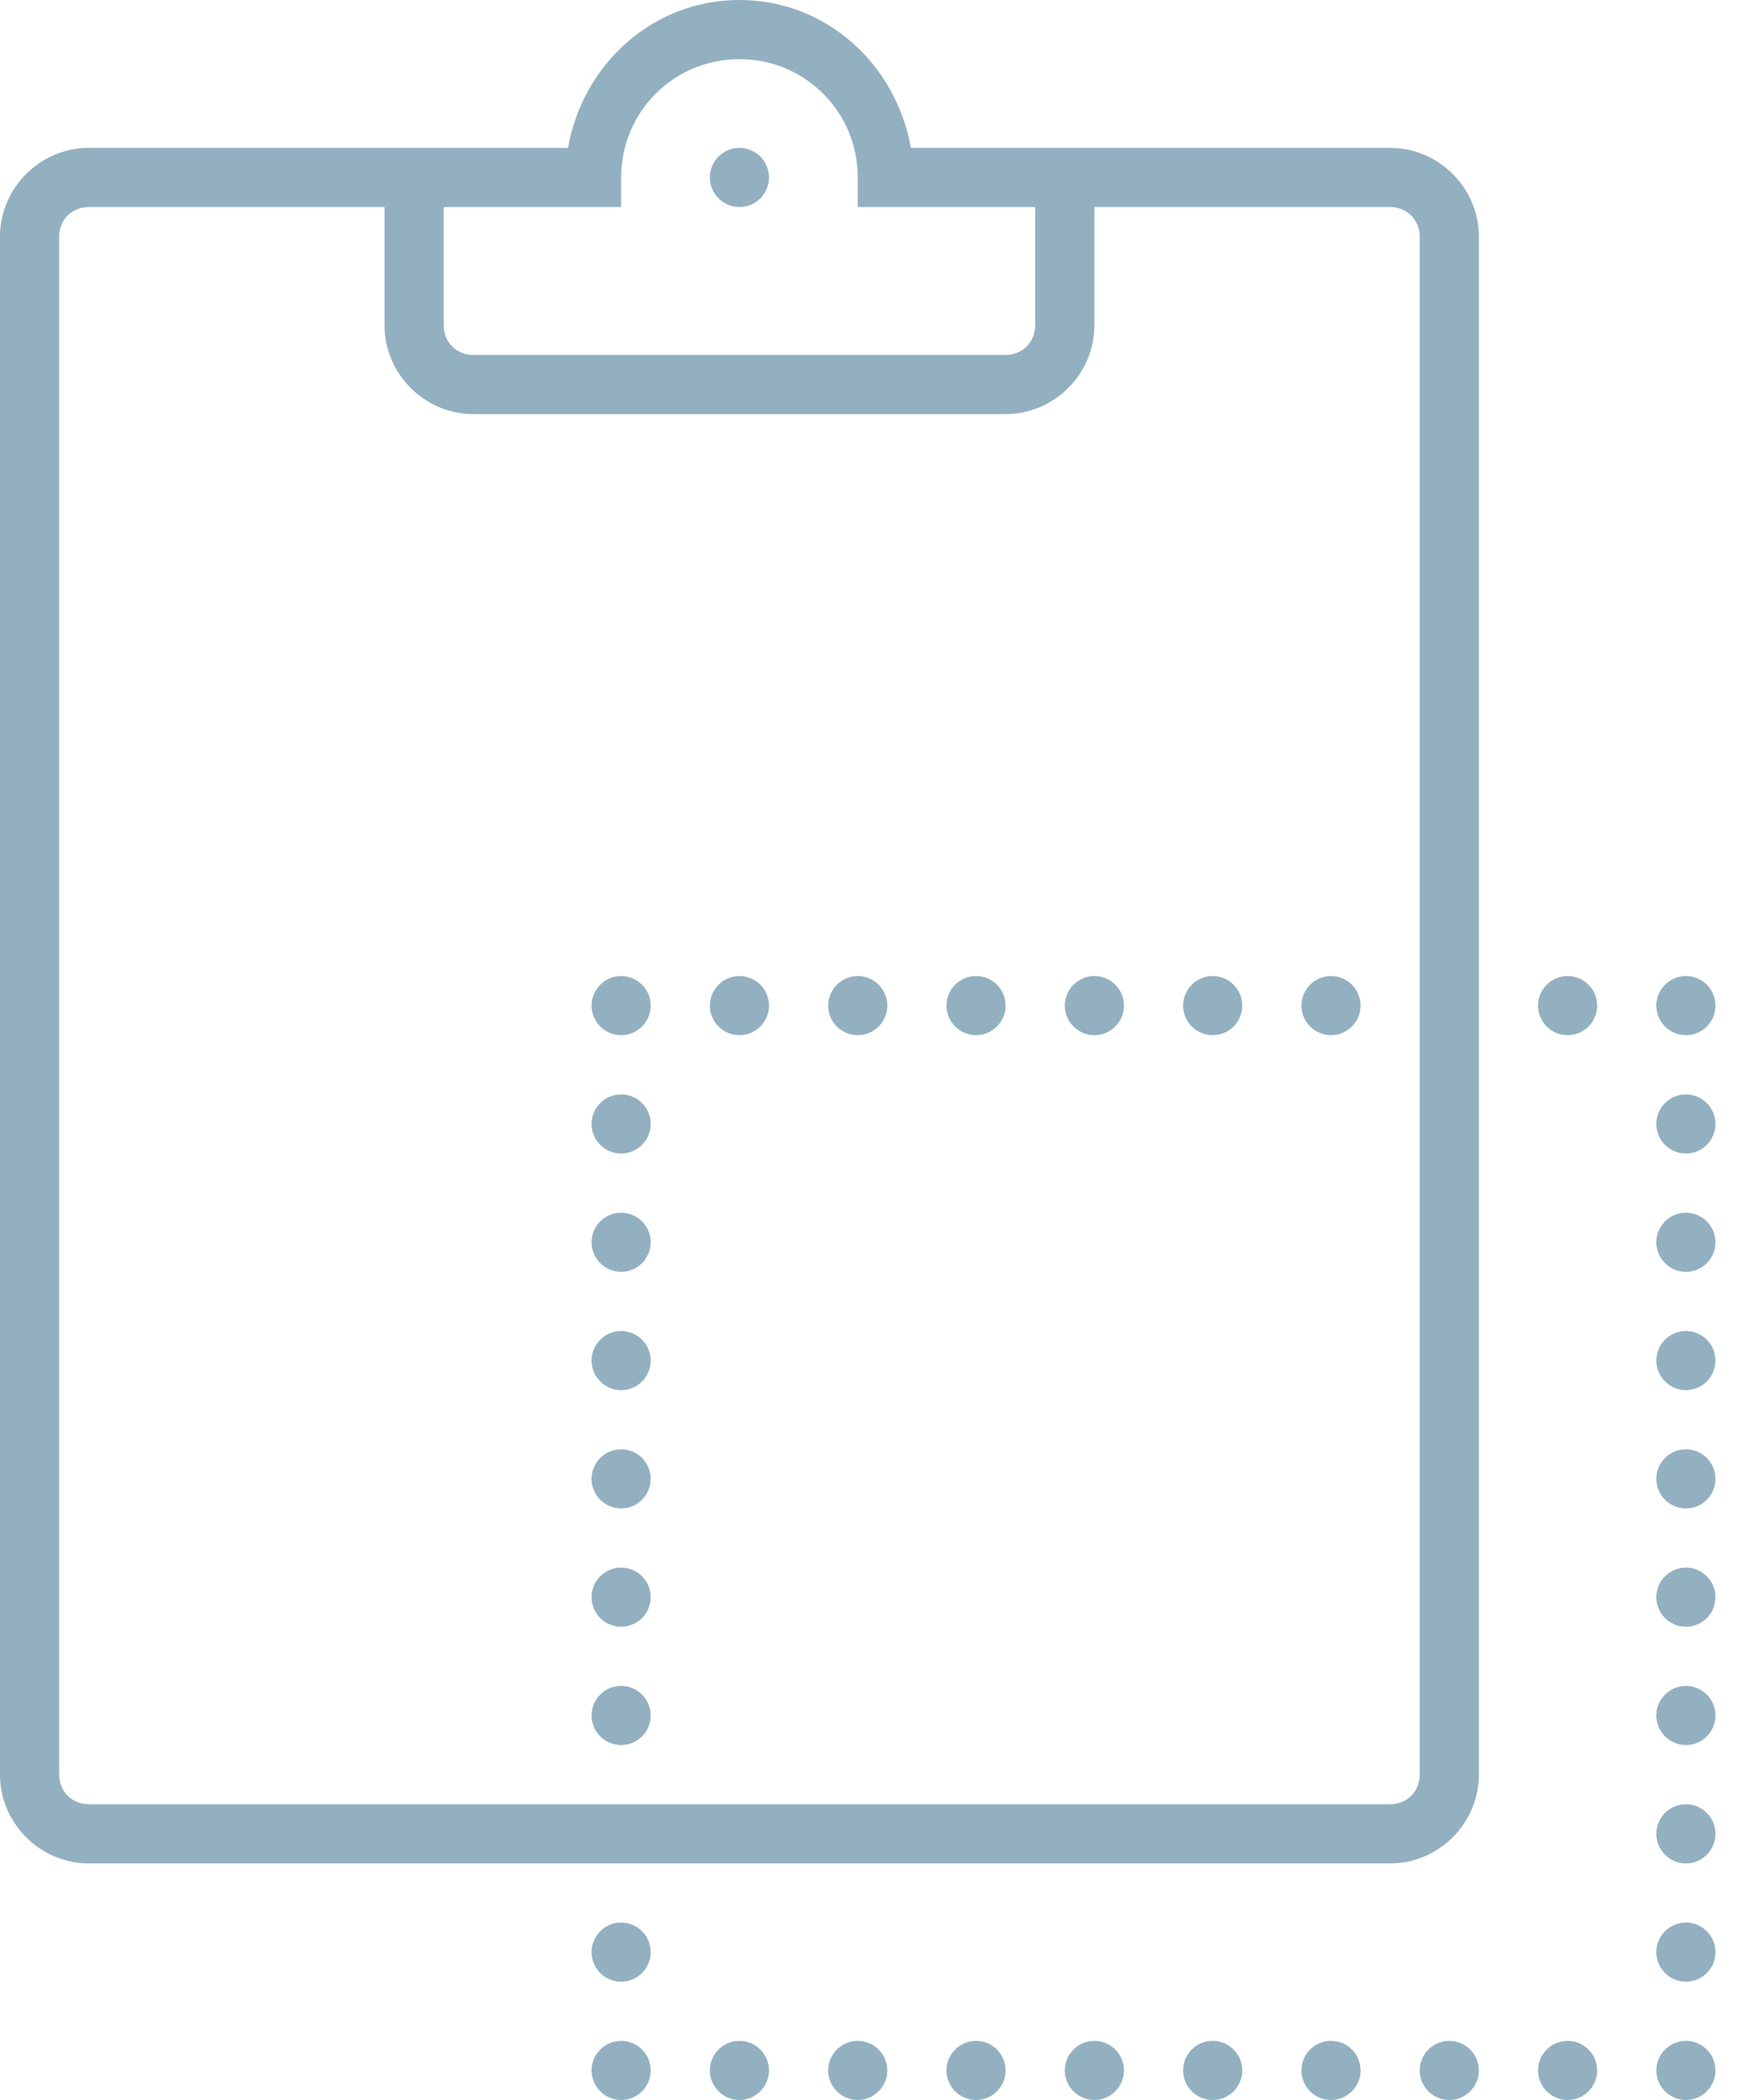 <?xml version="1.0" encoding="UTF-8"?>
<svg width="30px" height="36px" viewBox="0 0 30 36" version="1.1" xmlns="http://www.w3.org/2000/svg" xmlns:xlink="http://www.w3.org/1999/xlink">
    <!-- Generator: Sketch 48.2 (47327) - http://www.bohemiancoding.com/sketch -->
    <title>icons8-copy_2</title>
    <desc>Created with Sketch.</desc>
    <defs></defs>
    <g id="58-ETH-Wallet---Receive" stroke="none" stroke-width="1" fill="none" fill-rule="evenodd" transform="translate(-608, -689)">
        <g id="Group" transform="translate(608, 689)" fill="#93B0C1" fill-rule="nonzero">
            <g id="icons8-copy_2">
                <path d="M12.676,0 C11.181,0 9.988,1.111 9.737,2.535 L1.521,2.535 C0.687,2.535 0,3.222 0,4.056 L0,30.423 C0,31.256 0.687,31.944 1.521,31.944 L23.831,31.944 C24.665,31.944 25.352,31.256 25.352,30.423 L25.352,4.056 C25.352,3.222 24.665,2.535 23.831,2.535 L15.615,2.535 C15.364,1.111 14.171,0 12.676,0 Z M12.676,1.014 C13.801,1.014 14.704,1.917 14.704,3.042 L14.704,3.549 L17.746,3.549 L17.746,5.577 C17.746,5.865 17.527,6.085 17.239,6.085 L8.113,6.085 C7.825,6.085 7.606,5.865 7.606,5.577 L7.606,3.549 L10.648,3.549 L10.648,3.042 C10.648,1.917 11.551,1.014 12.676,1.014 Z M12.676,2.535 C12.397,2.535 12.169,2.763 12.169,3.042 C12.169,3.322 12.397,3.549 12.676,3.549 C12.955,3.549 13.183,3.322 13.183,3.042 C13.183,2.763 12.955,2.535 12.676,2.535 Z M1.521,3.549 L6.592,3.549 L6.592,5.577 C6.592,6.411 7.279,7.099 8.113,7.099 L17.239,7.099 C18.073,7.099 18.761,6.411 18.761,5.577 L18.761,3.549 L23.831,3.549 C24.118,3.549 24.338,3.769 24.338,4.056 L24.338,30.423 C24.338,30.71 24.118,30.93 23.831,30.93 L1.521,30.93 C1.234,30.93 1.014,30.71 1.014,30.423 L1.014,4.056 C1.014,3.769 1.234,3.549 1.521,3.549 Z M10.648,16.732 C10.369,16.732 10.141,16.96 10.141,17.239 C10.141,17.519 10.369,17.746 10.648,17.746 C10.927,17.746 11.155,17.519 11.155,17.239 C11.155,16.96 10.927,16.732 10.648,16.732 Z M12.676,16.732 C12.397,16.732 12.169,16.96 12.169,17.239 C12.169,17.519 12.397,17.746 12.676,17.746 C12.955,17.746 13.183,17.519 13.183,17.239 C13.183,16.96 12.955,16.732 12.676,16.732 Z M14.704,16.732 C14.425,16.732 14.197,16.96 14.197,17.239 C14.197,17.519 14.425,17.746 14.704,17.746 C14.983,17.746 15.211,17.519 15.211,17.239 C15.211,16.96 14.983,16.732 14.704,16.732 Z M16.732,16.732 C16.453,16.732 16.225,16.96 16.225,17.239 C16.225,17.519 16.453,17.746 16.732,17.746 C17.012,17.746 17.239,17.519 17.239,17.239 C17.239,16.96 17.012,16.732 16.732,16.732 Z M18.761,16.732 C18.481,16.732 18.254,16.96 18.254,17.239 C18.254,17.519 18.481,17.746 18.761,17.746 C19.04,17.746 19.268,17.519 19.268,17.239 C19.268,16.96 19.04,16.732 18.761,16.732 Z M20.789,16.732 C20.509,16.732 20.282,16.96 20.282,17.239 C20.282,17.519 20.509,17.746 20.789,17.746 C21.068,17.746 21.296,17.519 21.296,17.239 C21.296,16.96 21.068,16.732 20.789,16.732 Z M22.817,16.732 C22.538,16.732 22.31,16.96 22.31,17.239 C22.31,17.519 22.538,17.746 22.817,17.746 C23.096,17.746 23.324,17.519 23.324,17.239 C23.324,16.96 23.096,16.732 22.817,16.732 Z M26.873,16.732 C26.594,16.732 26.366,16.96 26.366,17.239 C26.366,17.519 26.594,17.746 26.873,17.746 C27.153,17.746 27.38,17.519 27.38,17.239 C27.38,16.96 27.153,16.732 26.873,16.732 Z M28.901,16.732 C28.622,16.732 28.394,16.96 28.394,17.239 C28.394,17.519 28.622,17.746 28.901,17.746 C29.181,17.746 29.408,17.519 29.408,17.239 C29.408,16.96 29.181,16.732 28.901,16.732 Z M10.648,18.761 C10.369,18.761 10.141,18.988 10.141,19.268 C10.141,19.547 10.369,19.775 10.648,19.775 C10.927,19.775 11.155,19.547 11.155,19.268 C11.155,18.988 10.927,18.761 10.648,18.761 Z M28.901,18.761 C28.622,18.761 28.394,18.988 28.394,19.268 C28.394,19.547 28.622,19.775 28.901,19.775 C29.181,19.775 29.408,19.547 29.408,19.268 C29.408,18.988 29.181,18.761 28.901,18.761 Z M10.648,20.789 C10.369,20.789 10.141,21.017 10.141,21.296 C10.141,21.575 10.369,21.803 10.648,21.803 C10.927,21.803 11.155,21.575 11.155,21.296 C11.155,21.017 10.927,20.789 10.648,20.789 Z M28.901,20.789 C28.622,20.789 28.394,21.017 28.394,21.296 C28.394,21.575 28.622,21.803 28.901,21.803 C29.181,21.803 29.408,21.575 29.408,21.296 C29.408,21.017 29.181,20.789 28.901,20.789 Z M10.648,22.817 C10.369,22.817 10.141,23.045 10.141,23.324 C10.141,23.603 10.369,23.831 10.648,23.831 C10.927,23.831 11.155,23.603 11.155,23.324 C11.155,23.045 10.927,22.817 10.648,22.817 Z M28.901,22.817 C28.622,22.817 28.394,23.045 28.394,23.324 C28.394,23.603 28.622,23.831 28.901,23.831 C29.181,23.831 29.408,23.603 29.408,23.324 C29.408,23.045 29.181,22.817 28.901,22.817 Z M10.648,24.845 C10.369,24.845 10.141,25.073 10.141,25.352 C10.141,25.631 10.369,25.859 10.648,25.859 C10.927,25.859 11.155,25.631 11.155,25.352 C11.155,25.073 10.927,24.845 10.648,24.845 Z M28.901,24.845 C28.622,24.845 28.394,25.073 28.394,25.352 C28.394,25.631 28.622,25.859 28.901,25.859 C29.181,25.859 29.408,25.631 29.408,25.352 C29.408,25.073 29.181,24.845 28.901,24.845 Z M10.648,26.873 C10.369,26.873 10.141,27.101 10.141,27.38 C10.141,27.66 10.369,27.887 10.648,27.887 C10.927,27.887 11.155,27.66 11.155,27.38 C11.155,27.101 10.927,26.873 10.648,26.873 Z M28.901,26.873 C28.622,26.873 28.394,27.101 28.394,27.38 C28.394,27.66 28.622,27.887 28.901,27.887 C29.181,27.887 29.408,27.66 29.408,27.38 C29.408,27.101 29.181,26.873 28.901,26.873 Z M10.648,28.901 C10.369,28.901 10.141,29.129 10.141,29.408 C10.141,29.688 10.369,29.915 10.648,29.915 C10.927,29.915 11.155,29.688 11.155,29.408 C11.155,29.129 10.927,28.901 10.648,28.901 Z M28.901,28.901 C28.622,28.901 28.394,29.129 28.394,29.408 C28.394,29.688 28.622,29.915 28.901,29.915 C29.181,29.915 29.408,29.688 29.408,29.408 C29.408,29.129 29.181,28.901 28.901,28.901 Z M28.901,30.93 C28.622,30.93 28.394,31.157 28.394,31.437 C28.394,31.716 28.622,31.944 28.901,31.944 C29.181,31.944 29.408,31.716 29.408,31.437 C29.408,31.157 29.181,30.93 28.901,30.93 Z M10.648,32.958 C10.369,32.958 10.141,33.186 10.141,33.465 C10.141,33.744 10.369,33.972 10.648,33.972 C10.927,33.972 11.155,33.744 11.155,33.465 C11.155,33.186 10.927,32.958 10.648,32.958 Z M28.901,32.958 C28.622,32.958 28.394,33.186 28.394,33.465 C28.394,33.744 28.622,33.972 28.901,33.972 C29.181,33.972 29.408,33.744 29.408,33.465 C29.408,33.186 29.181,32.958 28.901,32.958 Z M10.648,34.986 C10.369,34.986 10.141,35.214 10.141,35.493 C10.141,35.772 10.369,36 10.648,36 C10.927,36 11.155,35.772 11.155,35.493 C11.155,35.214 10.927,34.986 10.648,34.986 Z M12.676,34.986 C12.397,34.986 12.169,35.214 12.169,35.493 C12.169,35.772 12.397,36 12.676,36 C12.955,36 13.183,35.772 13.183,35.493 C13.183,35.214 12.955,34.986 12.676,34.986 Z M14.704,34.986 C14.425,34.986 14.197,35.214 14.197,35.493 C14.197,35.772 14.425,36 14.704,36 C14.983,36 15.211,35.772 15.211,35.493 C15.211,35.214 14.983,34.986 14.704,34.986 Z M16.732,34.986 C16.453,34.986 16.225,35.214 16.225,35.493 C16.225,35.772 16.453,36 16.732,36 C17.012,36 17.239,35.772 17.239,35.493 C17.239,35.214 17.012,34.986 16.732,34.986 Z M18.761,34.986 C18.481,34.986 18.254,35.214 18.254,35.493 C18.254,35.772 18.481,36 18.761,36 C19.04,36 19.268,35.772 19.268,35.493 C19.268,35.214 19.04,34.986 18.761,34.986 Z M20.789,34.986 C20.509,34.986 20.282,35.214 20.282,35.493 C20.282,35.772 20.509,36 20.789,36 C21.068,36 21.296,35.772 21.296,35.493 C21.296,35.214 21.068,34.986 20.789,34.986 Z M22.817,34.986 C22.538,34.986 22.31,35.214 22.31,35.493 C22.31,35.772 22.538,36 22.817,36 C23.096,36 23.324,35.772 23.324,35.493 C23.324,35.214 23.096,34.986 22.817,34.986 Z M24.845,34.986 C24.566,34.986 24.338,35.214 24.338,35.493 C24.338,35.772 24.566,36 24.845,36 C25.124,36 25.352,35.772 25.352,35.493 C25.352,35.214 25.124,34.986 24.845,34.986 Z M26.873,34.986 C26.594,34.986 26.366,35.214 26.366,35.493 C26.366,35.772 26.594,36 26.873,36 C27.153,36 27.38,35.772 27.38,35.493 C27.38,35.214 27.153,34.986 26.873,34.986 Z M28.901,34.986 C28.622,34.986 28.394,35.214 28.394,35.493 C28.394,35.772 28.622,36 28.901,36 C29.181,36 29.408,35.772 29.408,35.493 C29.408,35.214 29.181,34.986 28.901,34.986 Z" id="Shape"></path>
            </g>
        </g>
    </g>
</svg>